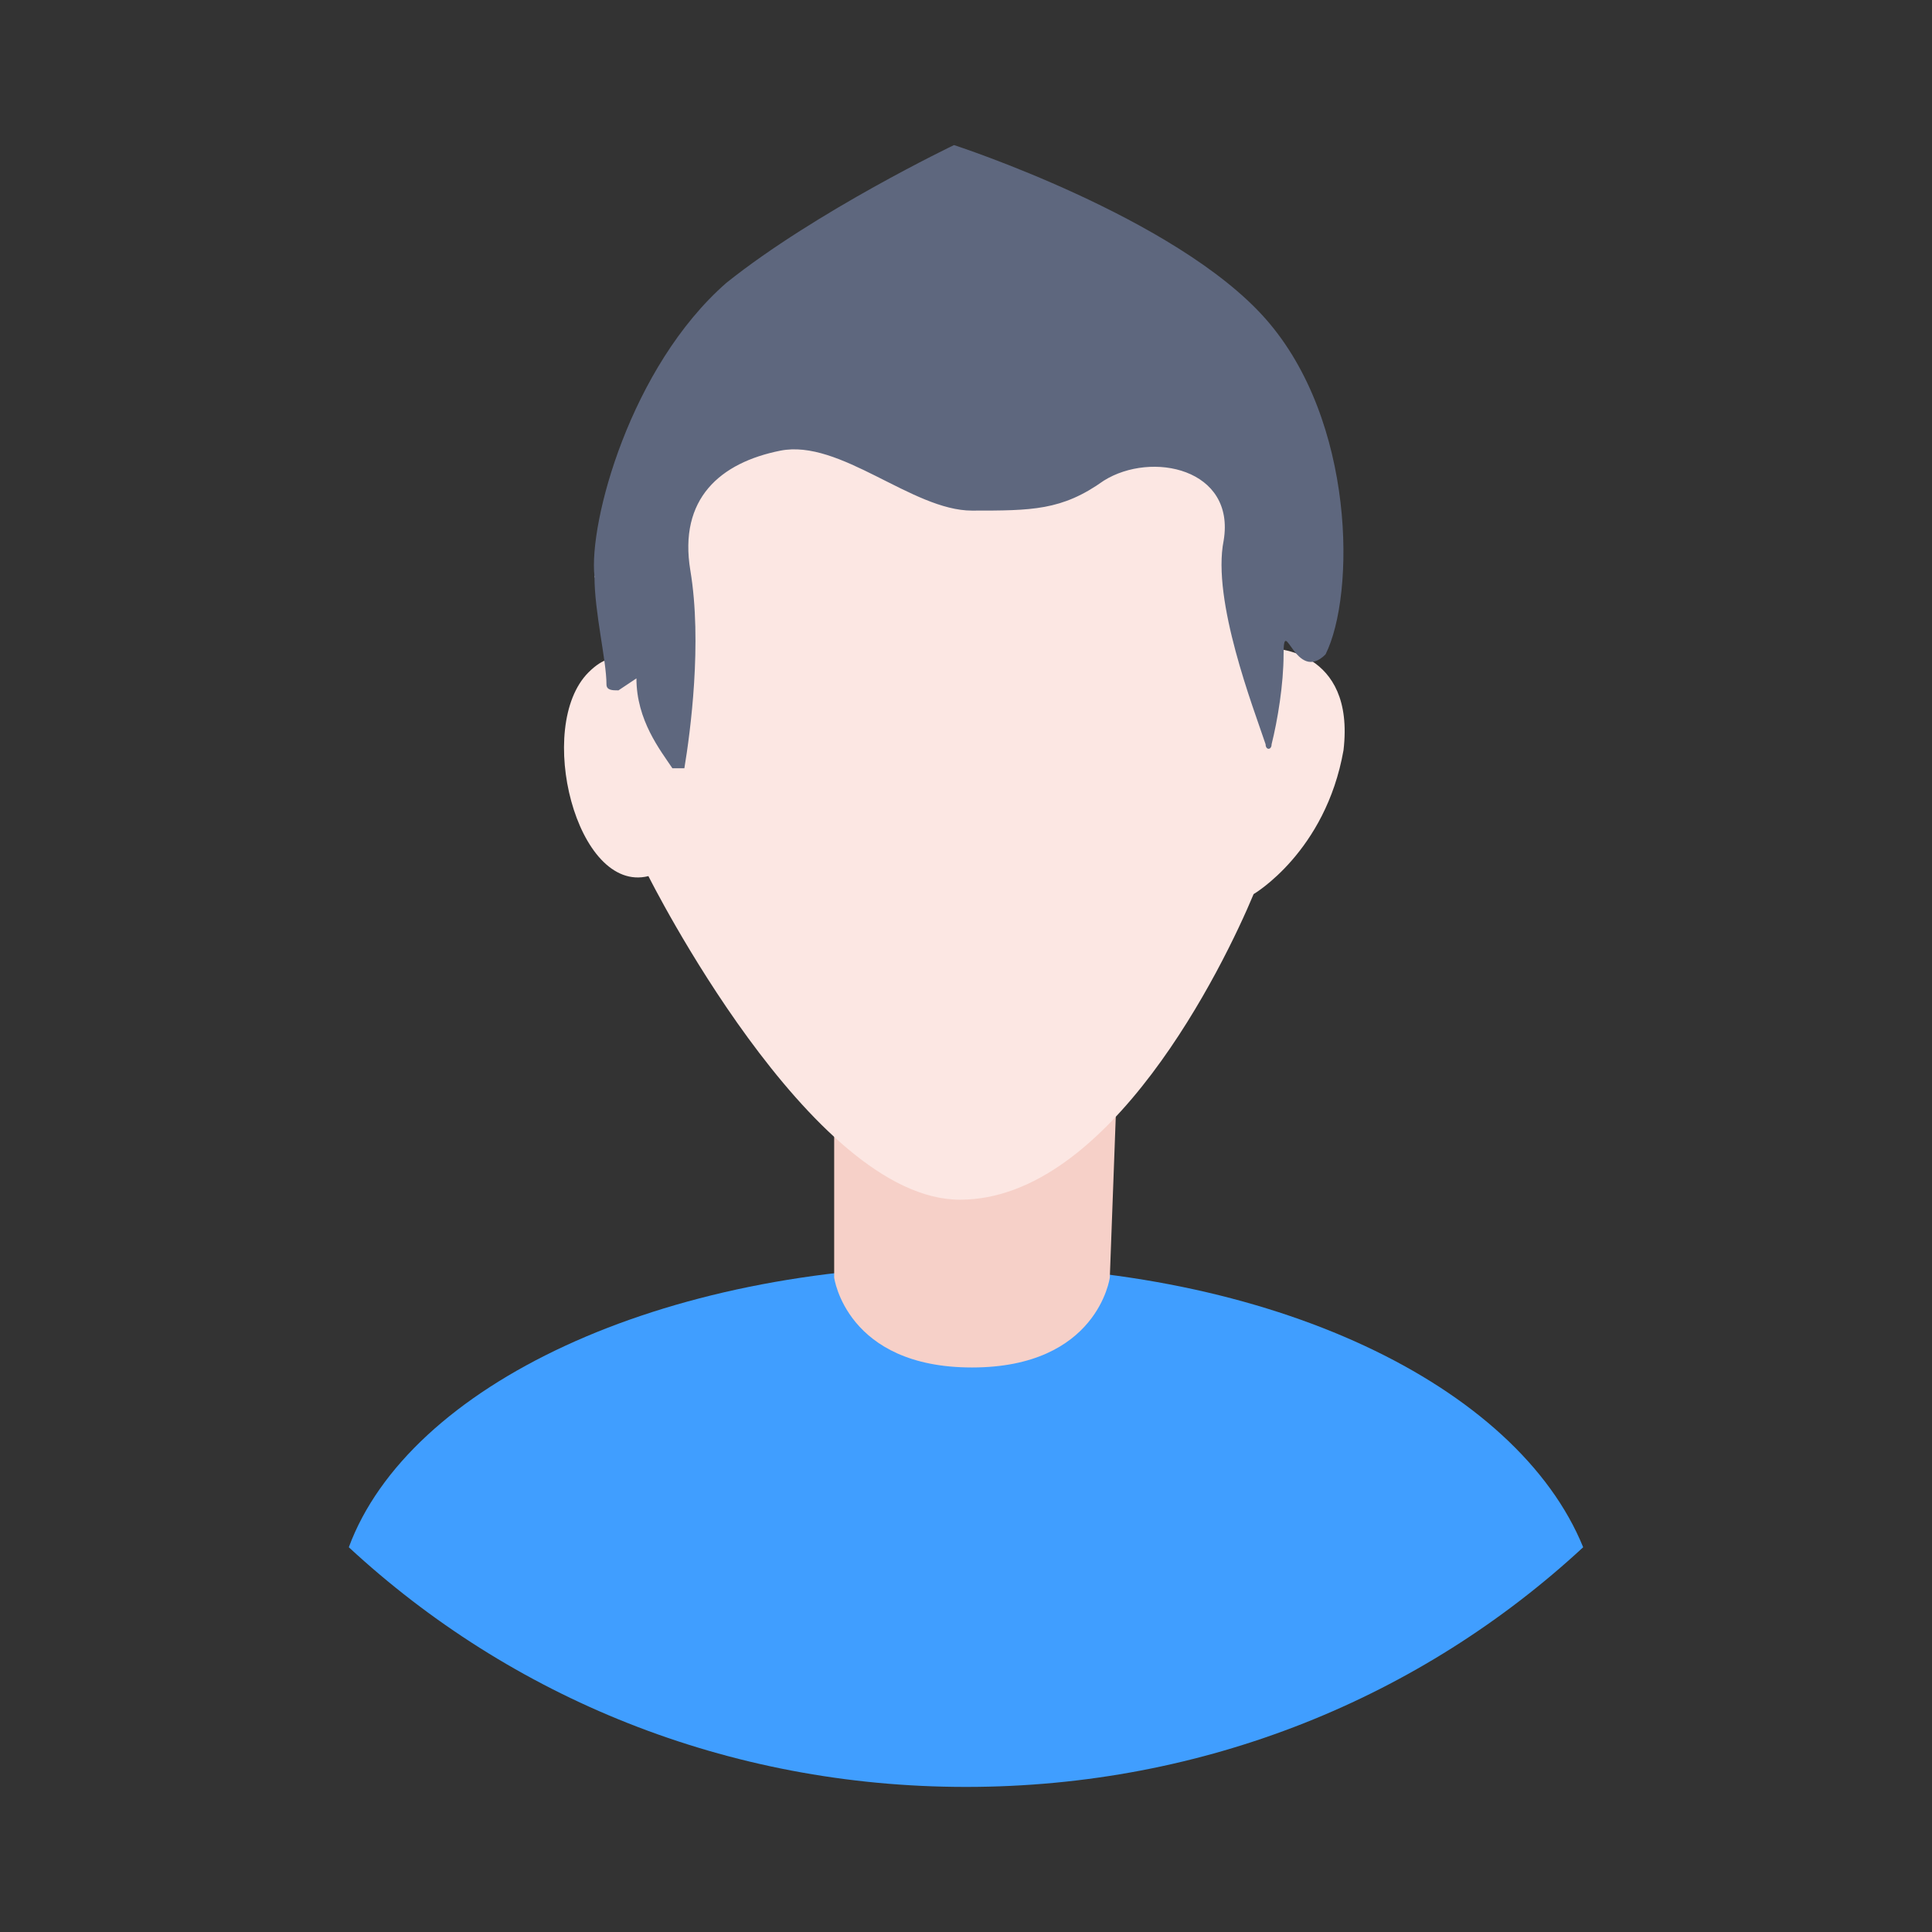 <?xml version="1.0" standalone="no"?><!DOCTYPE svg PUBLIC "-//W3C//DTD SVG 1.1//EN" "http://www.w3.org/Graphics/SVG/1.1/DTD/svg11.dtd"><svg t="1706625652372" class="icon" viewBox="0 0 1024 1024" version="1.1" xmlns="http://www.w3.org/2000/svg" p-id="13313" xmlns:xlink="http://www.w3.org/1999/xlink" width="200" height="200"><rect x="0" y="0" width="1024" height="1024" fill="#333333" stroke="none"/><path d="M511.999 947.107c127.038 0 241.372-47.64 327.123-127.038-34.936-85.751-165.149-149.271-327.123-149.271s-295.364 63.519-327.123 149.271c85.75 79.399 200.085 127.038 327.123 127.038z" fill="#409eff" p-id="13314"></path><path d="M588.222 677.15s-6.352 47.64-73.047 47.64-73.047-47.64-73.047-47.64v-85.751h149.271l-3.177 85.751z" fill="#F6D0C8" p-id="13315"></path><path d="M311.914 356.378c-28.584 28.584-6.353 117.51 31.759 107.982 0 0 85.751 171.502 165.15 171.502 79.398 0 139.743-123.862 155.622-161.974 0 0 38.112-22.232 47.639-76.223 6.353-53.992-38.112-53.992-38.112-53.992l-47.639-155.622h-155.622l-123.863 53.992-31.759 63.52 38.112 101.631c0-3.175-9.528-82.575-41.287-50.815" fill="#FCE7E3" p-id="13316"></path><path d="M356.377 407.194c-6.353-9.528-19.056-25.408-19.056-47.639l-9.528 6.352c-3.176 0-6.353 0-6.353-3.176 0-12.704-6.352-38.112-6.352-57.167-3.176-28.584 19.056-111.159 69.871-155.622 47.639-38.112 120.687-73.048 120.687-73.048s117.51 38.112 165.15 92.103c47.64 53.992 47.64 146.094 31.76 177.854-15.88 15.88-22.232-22.232-22.232 0 0 15.88-3.176 34.936-6.352 47.639 0 3.176-3.176 3.176-3.176 0-6.352-19.056-28.584-76.223-22.231-107.982 6.352-38.111-38.112-47.639-63.52-31.759-22.231 15.88-38.111 15.88-69.871 15.88-31.759 0-69.871-38.111-101.631-31.759s-53.992 25.408-47.639 63.52c6.352 38.111 0 85.751-3.176 104.806h-6.352" fill="#5E677E" p-id="13317"></path></svg>